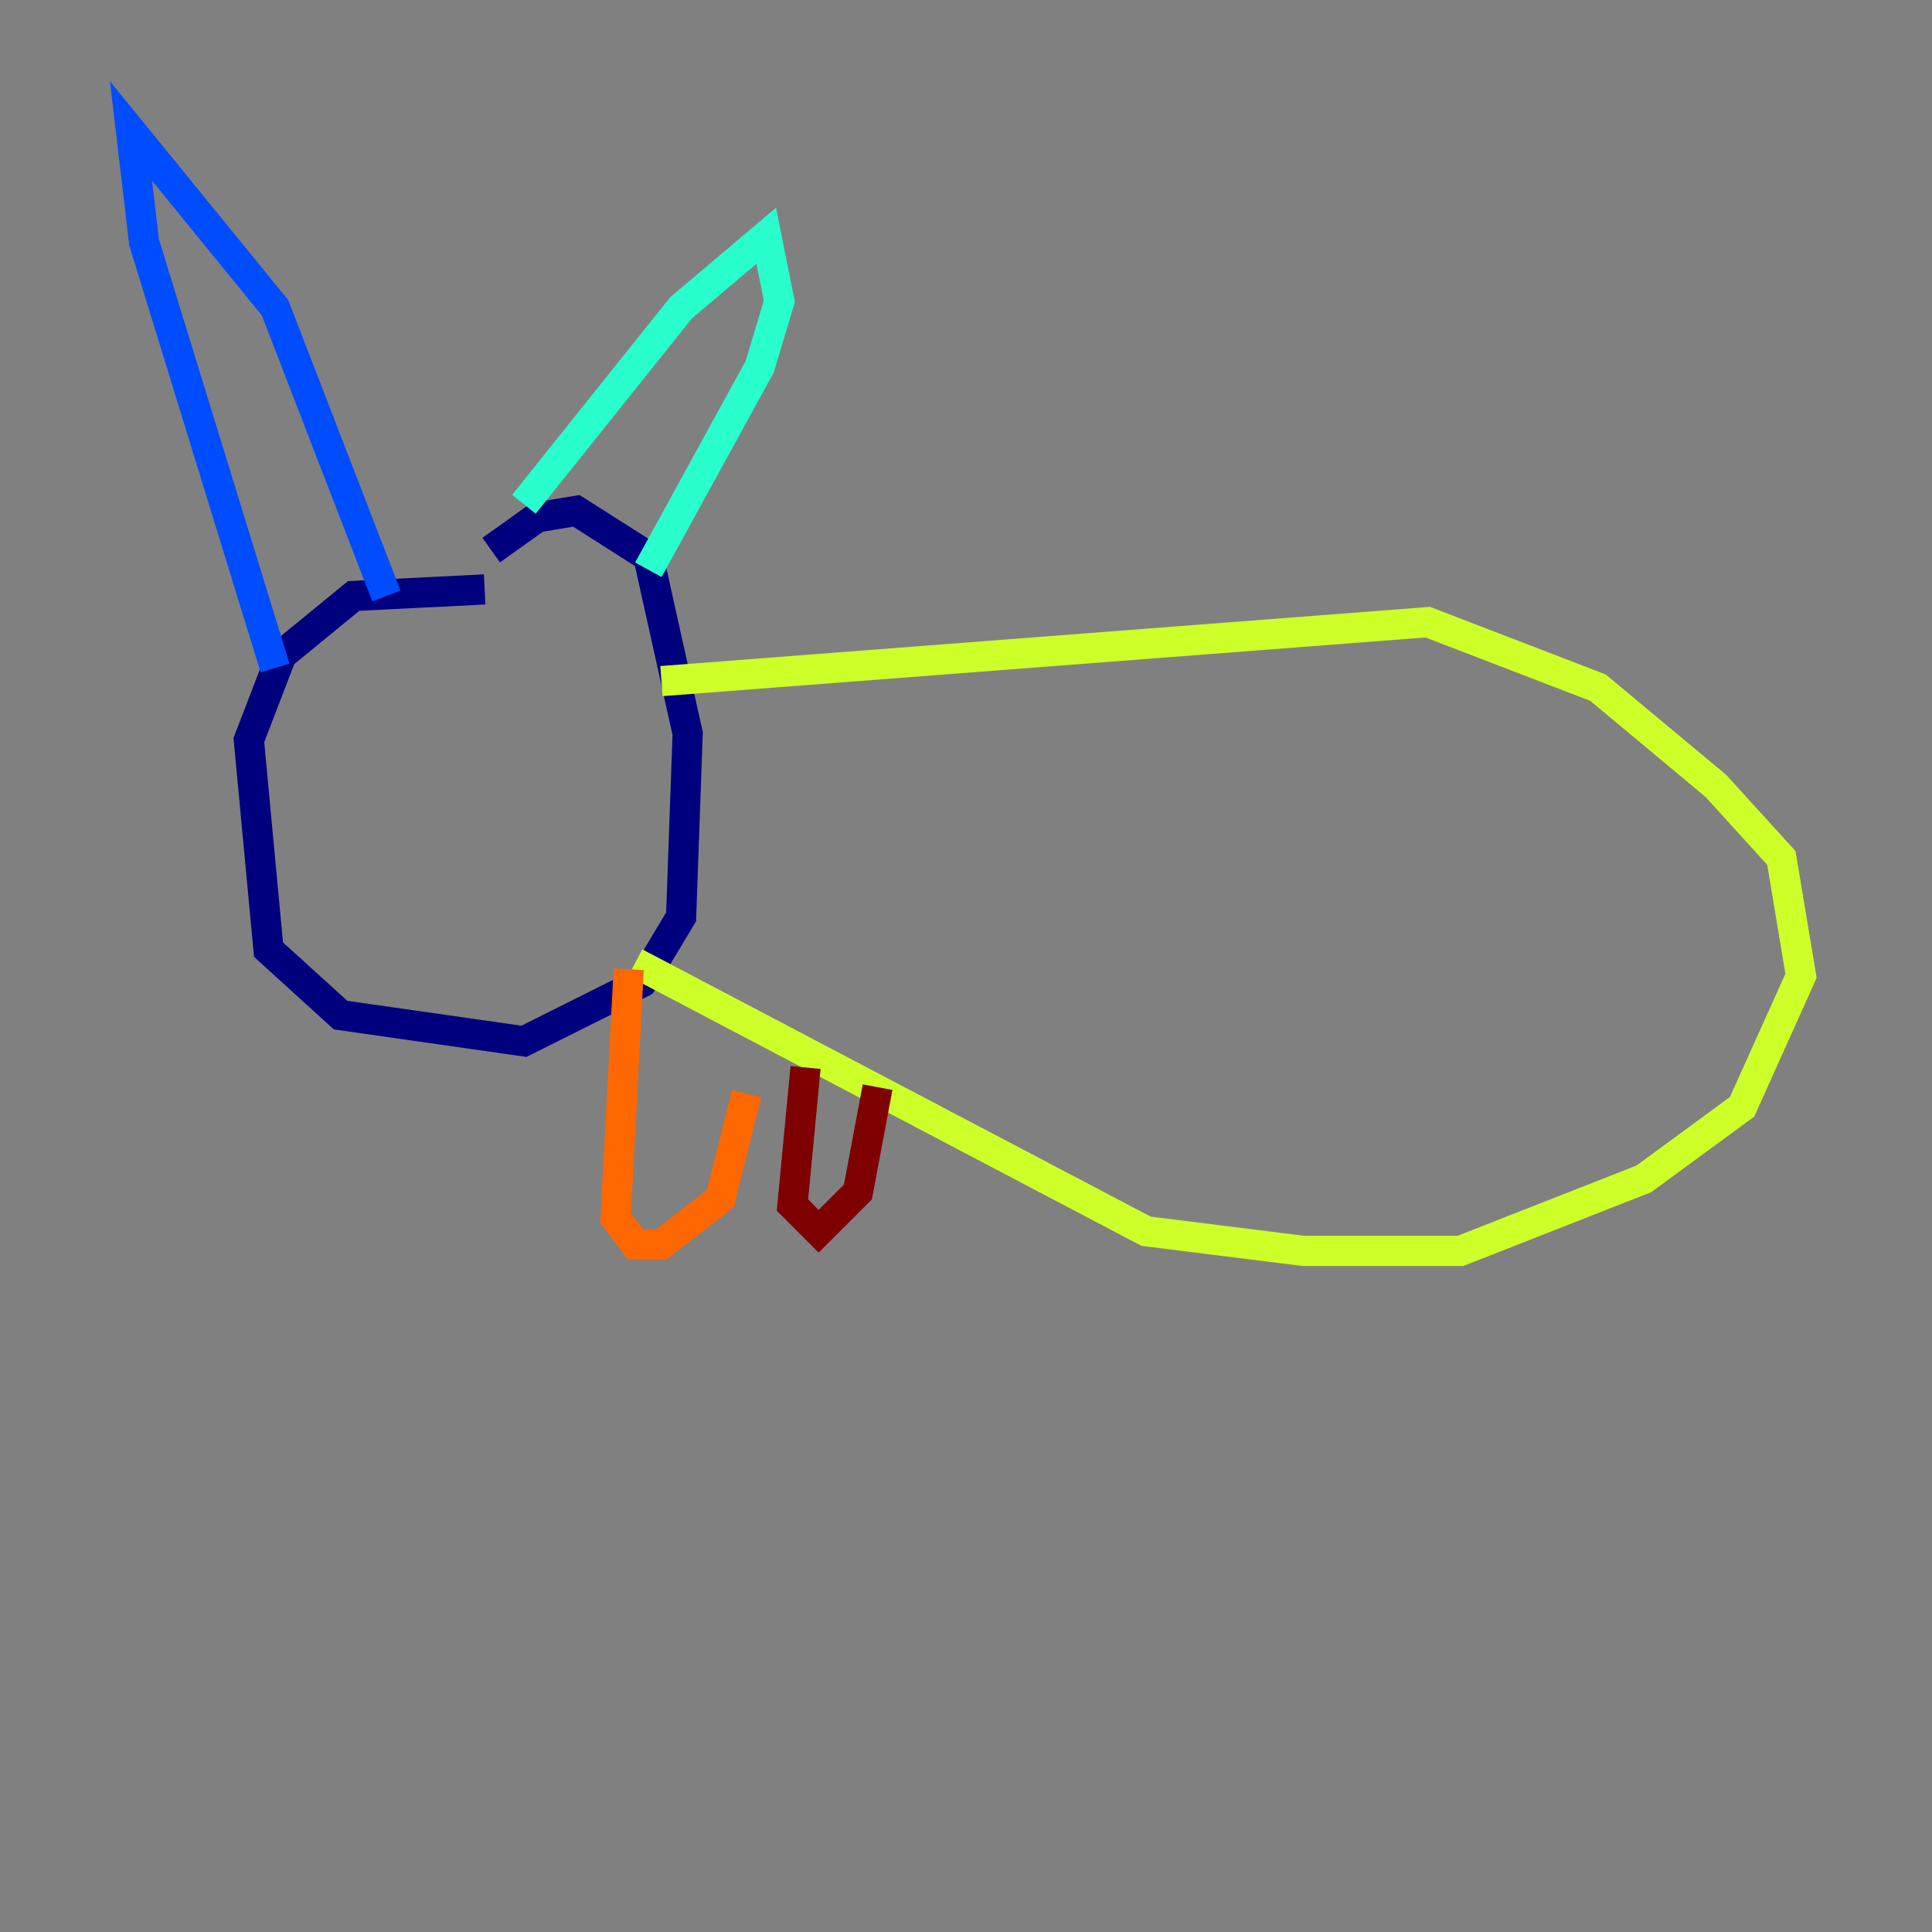 <?xml version="1.0" encoding="utf-8" ?>
<svg baseProfile="tiny" height="128" version="1.2" viewBox="0,0,128,128" width="128" xmlns="http://www.w3.org/2000/svg" xmlns:ev="http://www.w3.org/2001/xml-events" xmlns:xlink="http://www.w3.org/1999/xlink"><rect x="0" y="0" width="128" height="128" fill="#808080" stroke="none"/><defs /><polyline fill="none" points="32.108,39.051 23.43,39.485 18.658,43.39 16.488,49.031 17.79,62.915 22.563,67.254 34.712,68.99 42.522,65.085 45.125,60.746 45.559,48.597 42.956,36.881 38.183,33.844 35.58,34.278 32.542,36.447" stroke="#00007f" stroke-width="2" /><polyline fill="none" points="18.224,44.258 9.546,16.054 8.678,8.678 18.224,20.393 25.6,39.485" stroke="#004cff" stroke-width="2" /><polyline fill="none" points="34.712,33.41 45.125,20.393 50.766,15.62 51.634,19.959 50.332,24.298 42.956,37.749" stroke="#29ffcd" stroke-width="2" /><polyline fill="none" points="43.824,45.125 94.59,41.22 105.871,45.559 113.681,52.068 118.02,56.841 119.322,64.651 115.417,73.329 108.909,78.102 96.759,82.875 86.346,82.875 75.932,81.573 42.088,63.783" stroke="#cdff29" stroke-width="2" /><polyline fill="none" points="41.654,64.217 40.786,80.705 42.088,82.441 43.824,82.441 47.729,79.403 49.464,72.461" stroke="#ff6700" stroke-width="2" /><polyline fill="none" points="53.37,70.725 52.502,79.837 54.237,81.573 56.841,78.969 58.142,72.027" stroke="#7f0000" stroke-width="2" /></svg>